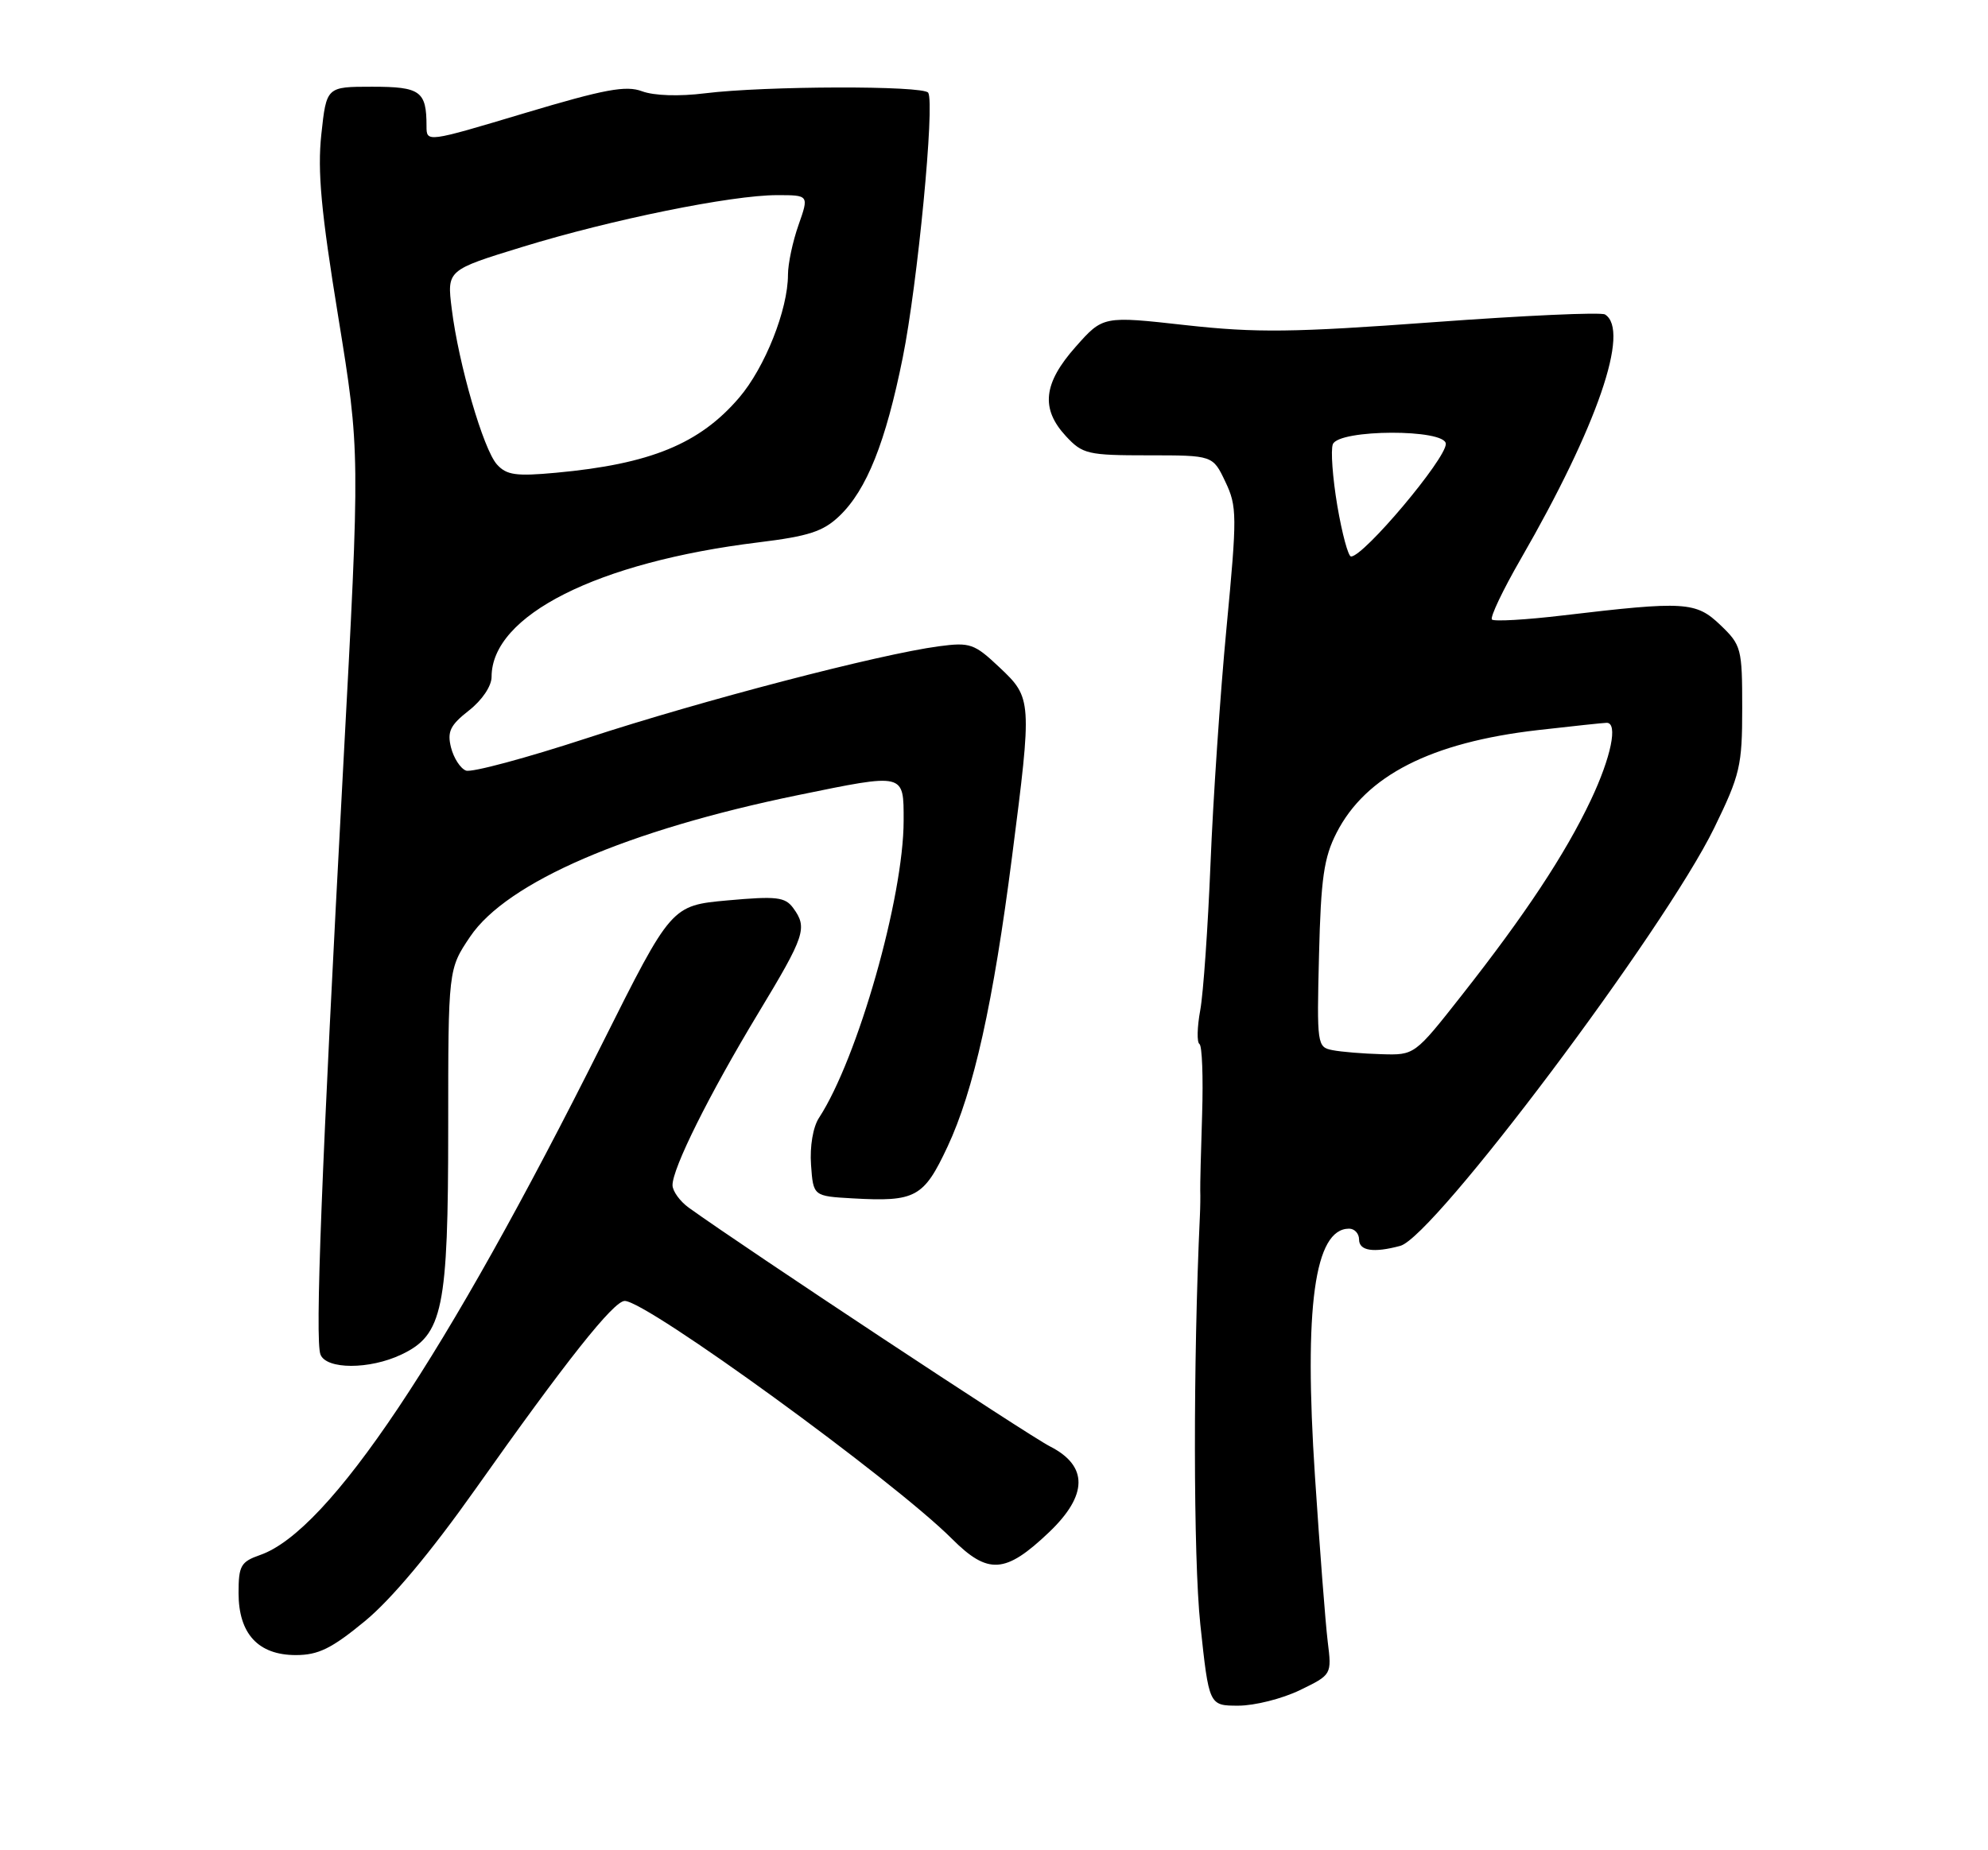 <?xml version="1.0" encoding="UTF-8" standalone="no"?>
<!DOCTYPE svg PUBLIC "-//W3C//DTD SVG 1.1//EN" "http://www.w3.org/Graphics/SVG/1.1/DTD/svg11.dtd" >
<svg xmlns="http://www.w3.org/2000/svg" xmlns:xlink="http://www.w3.org/1999/xlink" version="1.1" viewBox="0 0 275 256">
 <g >
 <path fill="currentColor"
d=" M 179.80 233.86 C 184.23 231.71 184.23 231.71 183.66 227.11 C 183.35 224.57 182.56 214.30 181.90 204.28 C 180.35 180.81 181.84 170.00 186.62 170.00 C 187.38 170.00 188.00 170.68 188.00 171.50 C 188.00 173.07 189.99 173.38 193.70 172.38 C 198.35 171.14 230.25 128.65 237.13 114.55 C 240.71 107.20 241.00 105.96 241.00 97.99 C 241.00 89.71 240.88 89.26 237.99 86.49 C 234.60 83.24 233.10 83.15 216.21 85.15 C 211.10 85.76 206.68 86.01 206.38 85.72 C 206.09 85.42 207.89 81.63 210.39 77.30 C 220.94 59.00 225.53 45.68 222.02 43.51 C 221.47 43.17 210.79 43.66 198.27 44.58 C 178.83 46.01 173.83 46.07 164.04 44.99 C 152.58 43.71 152.58 43.71 148.79 47.99 C 144.31 53.04 143.93 56.55 147.45 60.35 C 149.75 62.83 150.46 63.00 158.84 63.00 C 167.77 63.00 167.77 63.00 169.50 66.65 C 171.13 70.07 171.14 71.31 169.66 86.90 C 168.79 96.03 167.80 110.70 167.45 119.50 C 167.09 128.30 166.46 137.42 166.03 139.77 C 165.60 142.12 165.55 144.22 165.92 144.45 C 166.29 144.68 166.45 149.06 166.29 154.18 C 166.12 159.31 166.01 164.06 166.03 164.75 C 166.06 165.44 166.04 167.01 165.98 168.25 C 165.04 188.37 165.07 215.56 166.04 224.75 C 167.24 236.00 167.24 236.00 171.30 236.00 C 173.54 236.00 177.36 235.04 179.80 233.86 Z  M 50.47 224.31 C 54.13 221.30 59.60 214.76 65.75 206.06 C 78.28 188.33 84.88 180.00 86.42 180.00 C 89.47 180.00 123.56 204.79 131.67 212.90 C 136.68 217.91 139.07 217.76 145.10 212.02 C 150.50 206.88 150.55 202.83 145.25 200.13 C 142.17 198.56 103.18 172.78 95.28 167.10 C 94.06 166.22 93.05 164.82 93.03 164.00 C 92.99 161.70 98.10 151.43 104.88 140.20 C 111.38 129.44 111.73 128.38 109.72 125.63 C 108.60 124.11 107.42 123.97 100.65 124.58 C 92.87 125.29 92.87 125.29 83.31 144.39 C 61.61 187.78 45.53 211.83 35.99 215.15 C 33.31 216.09 33.00 216.63 33.00 220.41 C 33.00 226.05 35.72 229.00 40.92 229.00 C 44.03 229.00 45.87 228.10 50.47 224.31 Z  M 55.52 187.42 C 61.27 184.70 62.00 181.14 62.00 156.03 C 62.00 134.10 62.00 134.10 65.04 129.59 C 70.13 122.05 86.79 114.86 110.36 110.02 C 125.24 106.97 125.00 106.91 125.00 113.54 C 125.00 124.13 118.64 146.48 113.29 154.67 C 112.46 155.94 112.01 158.62 112.19 161.17 C 112.50 165.50 112.50 165.50 117.95 165.81 C 126.66 166.30 127.78 165.69 131.07 158.66 C 134.70 150.91 137.40 138.76 140.00 118.50 C 142.78 96.88 142.76 96.58 138.26 92.34 C 134.78 89.05 134.19 88.85 129.88 89.42 C 121.62 90.52 97.10 96.92 81.29 102.10 C 72.80 104.88 65.23 106.92 64.46 106.62 C 63.69 106.33 62.76 104.89 62.39 103.43 C 61.84 101.23 62.27 100.34 64.86 98.31 C 66.69 96.88 68.00 94.93 68.00 93.65 C 68.00 85.14 82.64 77.77 104.94 75.04 C 111.87 74.19 113.87 73.54 116.12 71.39 C 119.89 67.78 122.52 61.19 124.88 49.46 C 126.93 39.29 129.33 14.33 128.40 12.83 C 127.77 11.82 105.83 11.88 97.52 12.91 C 93.94 13.36 90.46 13.24 88.82 12.63 C 86.59 11.79 83.64 12.34 72.55 15.66 C 59.00 19.72 59.00 19.72 59.00 17.44 C 59.00 12.61 58.16 12.00 51.47 12.00 C 45.16 12.00 45.16 12.00 44.45 18.59 C 43.90 23.72 44.42 29.30 46.79 43.84 C 49.82 62.50 49.82 62.50 47.48 106.00 C 44.47 161.97 43.56 185.42 44.33 187.41 C 45.13 189.50 51.12 189.51 55.52 187.42 Z  M 184.32 145.30 C 182.20 144.89 182.15 144.55 182.46 132.13 C 182.72 121.54 183.13 118.67 184.88 115.24 C 188.92 107.32 197.94 102.72 212.72 101.02 C 217.55 100.47 221.84 100.01 222.25 100.01 C 223.85 99.99 222.87 104.77 220.05 110.72 C 216.53 118.16 210.97 126.57 202.17 137.75 C 195.68 146.00 195.68 146.00 191.09 145.86 C 188.56 145.79 185.52 145.54 184.32 145.30 Z  M 184.99 69.97 C 184.34 66.10 184.06 62.28 184.37 61.47 C 185.18 59.37 200.00 59.33 200.00 61.42 C 200.00 63.52 188.65 77.00 186.89 77.00 C 186.50 77.00 185.65 73.84 184.99 69.97 Z  M 68.74 64.26 C 66.87 62.19 63.44 50.41 62.49 42.74 C 61.82 37.37 61.82 37.37 72.31 34.15 C 84.61 30.37 101.21 27.00 107.49 27.00 C 111.91 27.00 111.91 27.00 110.46 31.13 C 109.66 33.39 109.00 36.49 109.00 38.01 C 109.00 42.83 105.81 50.86 102.24 55.03 C 96.78 61.41 89.97 64.21 76.91 65.41 C 71.39 65.92 70.07 65.74 68.74 64.26 Z "/>
</g>
</svg>